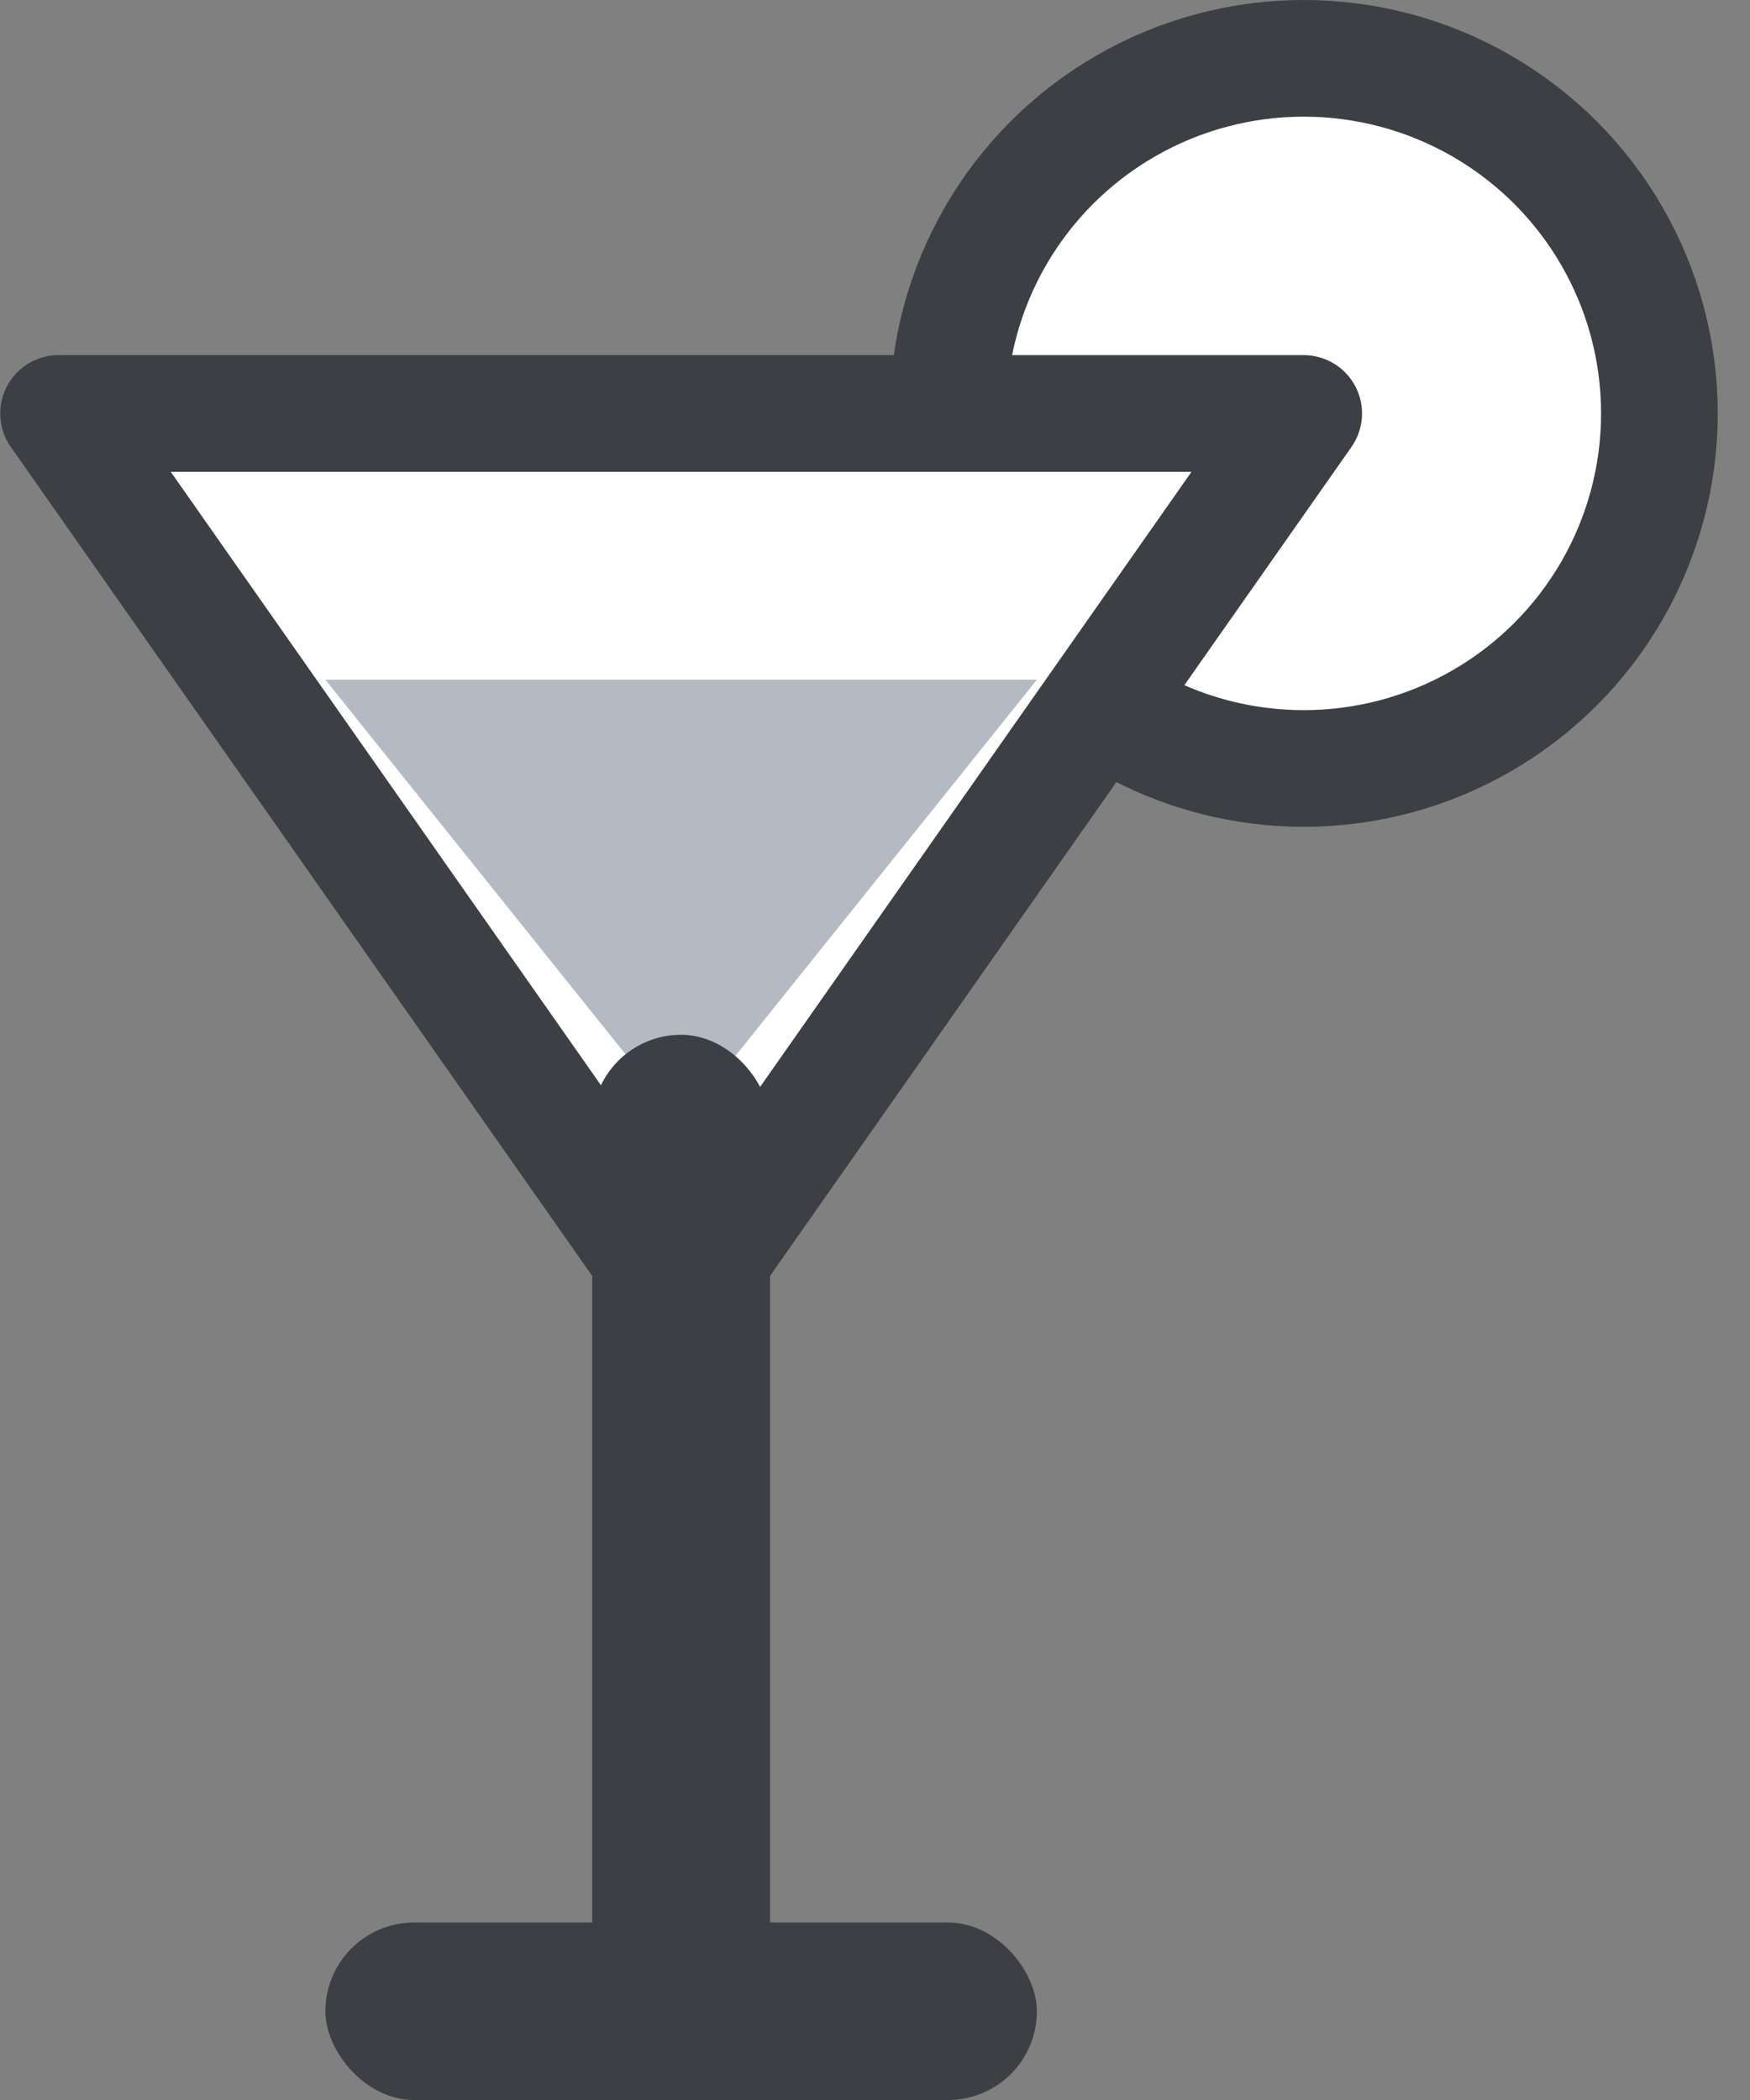 <?xml version="1.0" encoding="UTF-8" standalone="no"?>
<svg width="30px" height="36px" viewBox="0 0 30 36" version="1.1" xmlns="http://www.w3.org/2000/svg" xmlns:xlink="http://www.w3.org/1999/xlink">
    <rect x="0" y="0" width="30" height="36" fill="#808080" stroke="none"/>
    <!-- Generator: Sketch 41.2 (35397) - http://www.bohemiancoding.com/sketch -->
    <title>Icon</title>
    <desc>Created with Sketch.</desc>
    <defs></defs>
    <g id="Page-1" stroke="none" stroke-width="1" fill="none" fill-rule="evenodd">
        <g id="Schedule-Plans" transform="translate(-144, -55)">
            <g id="Activity-Bar" transform="translate(21, 41)">
                <g id="Cocktail" transform="translate(91.004, 0)">
                    <g id="Icon" transform="translate(33, 15)">
                        <ellipse id="Oval-12" stroke="#3C3F43" stroke-width="2" fill="#FFFFFF" cx="21.345" cy="6.087" rx="6.098" ry="6.087"></ellipse>
                        <polygon id="Triangle" stroke="#3C3F43" stroke-width="2" stroke-linecap="round" stroke-linejoin="round" fill="#FFFFFF" transform="translate(10.672, 13.696) scale(1, -1) translate(-10.672, -13.696) " points="10.672 6.087 21.345 21.304 0 21.304"></polygon>
                        <polygon id="Triangle" fill="#B3BAC3" transform="translate(10.672, 14.457) scale(1, -1) translate(-10.672, -14.457) " points="10.672 10.652 16.771 18.261 4.574 18.261"></polygon>
                        <rect id="Rectangle-91" fill="#3C3F43" x="9.148" y="16.739" width="3.049" height="18.261" rx="1.525"></rect>
                        <rect id="Rectangle-91" fill="#3C3F43" x="4.574" y="31.957" width="12.197" height="3.043" rx="1.522"></rect>
                    </g>
                </g>
            </g>
        </g>
    </g>
</svg>